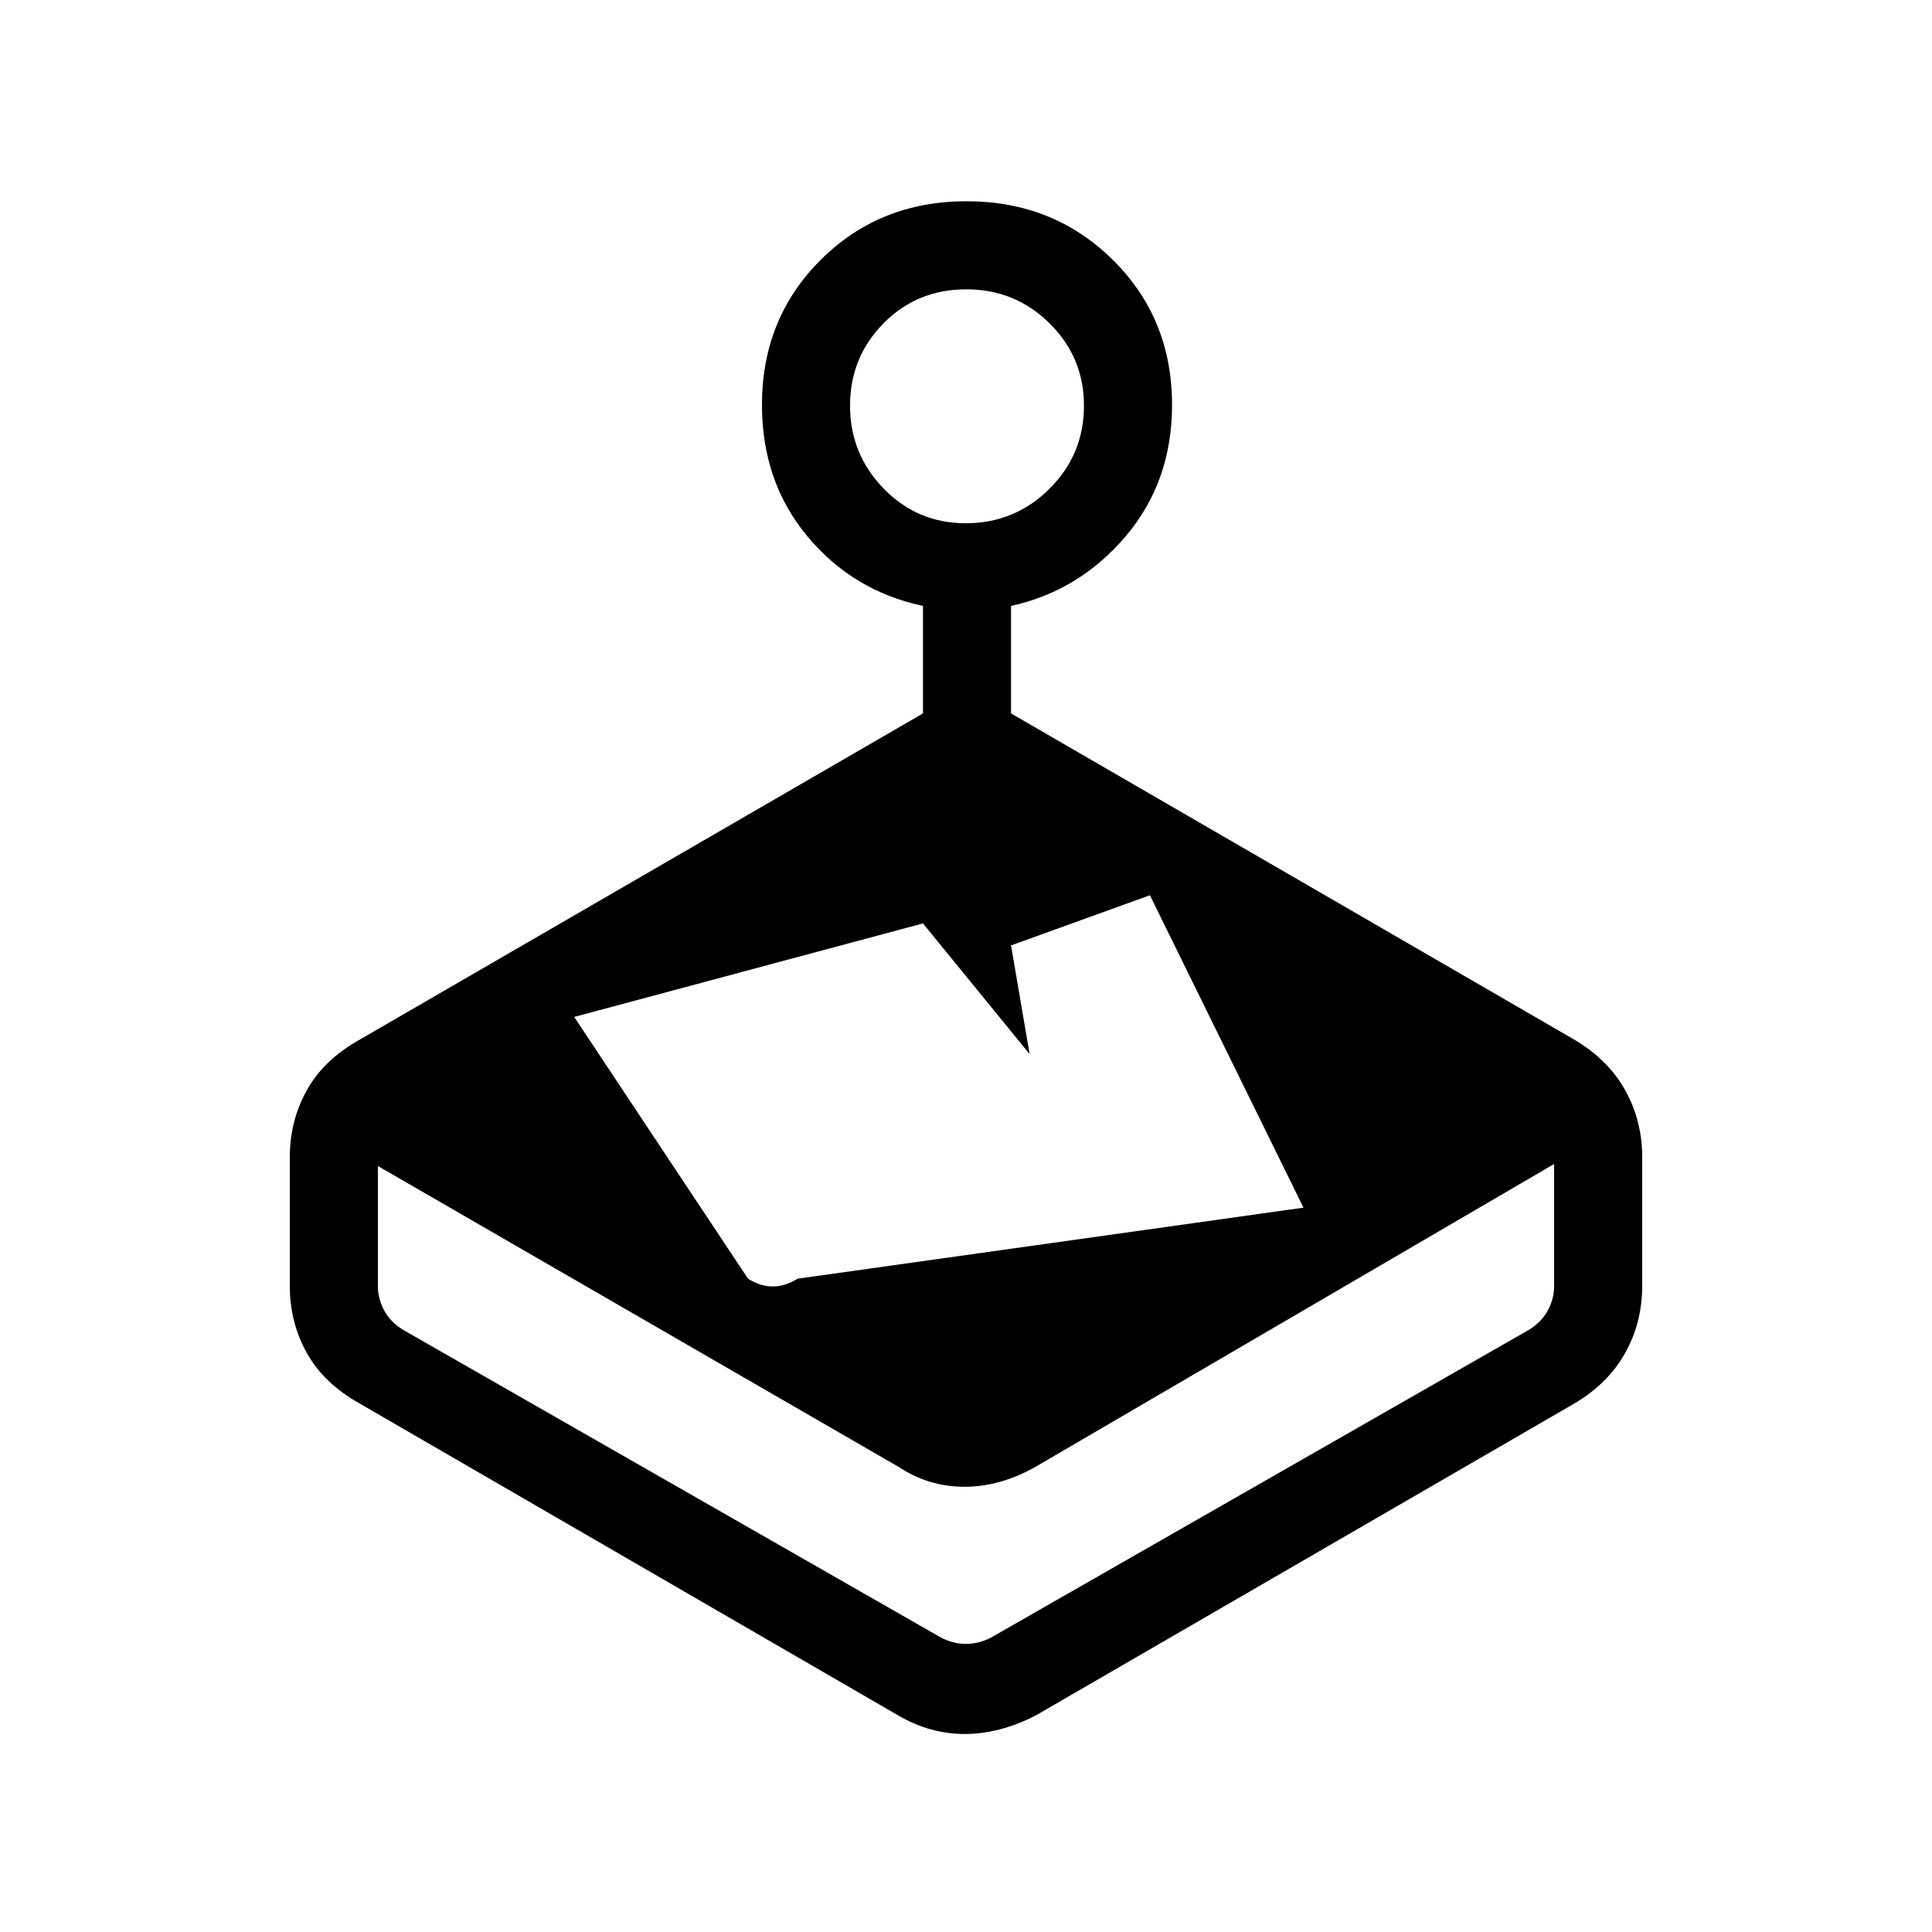 <svg xmlns="http://www.w3.org/2000/svg" height="48" viewBox="0 -960 960 960" width="48"><path d="M458.615-605.499v-53.424q-34.769-7.385-57.384-34.522-22.616-27.136-22.616-65.4 0-42.939 29.205-72.047Q437.026-860 480.246-860q43.221 0 72.68 29.108 29.459 29.108 29.459 72.047 0 38.264-23.116 65.4-23.115 27.137-56.884 34.522v53.424l279.923 162.114q16.848 9.991 25.27 25.166Q816-403.045 816-385v64q0 18.045-8.422 33.219-8.422 15.175-25.27 25.166l-267.616 155q-18.04 9.23-35.31 9.23-17.27 0-33.074-9.23l-267.616-155q-17.848-9.991-26.27-25.166Q144-302.955 144-321v-64q0-18.045 8.422-33.219 8.422-15.175 26.27-25.166l279.923-162.114Zm-12.307 374.268L187.769-380.615v59.737q0 6.154 3.077 11.923 3.077 5.77 9.231 9.616l267.615 153.108q6.154 3.077 12.308 3.077t12.308-3.077l267.615-153.108q6.154-3.846 9.231-9.616 3.077-5.769 3.077-11.923v-60.737L514.692-231.231q-17.599 10-35.474 10-17.875 0-32.91-10Zm65.307-205-53-64.923-173.307 46.462 86.384 130.076q6.154 3.847 12.308 3.847t12.308-3.847l251.384-35.307-76.307-155.231-69 24.923 9.23 54ZM479.837-700q24.355 0 41.567-17.049 17.211-17.049 17.211-41.404 0-23.938-17.065-40.858-17.066-16.92-41.446-16.92t-41.05 16.86q-16.669 16.86-16.669 40.945 0 24.086 16.757 41.256T479.837-700Zm-4.452 557.615Z"/></svg>